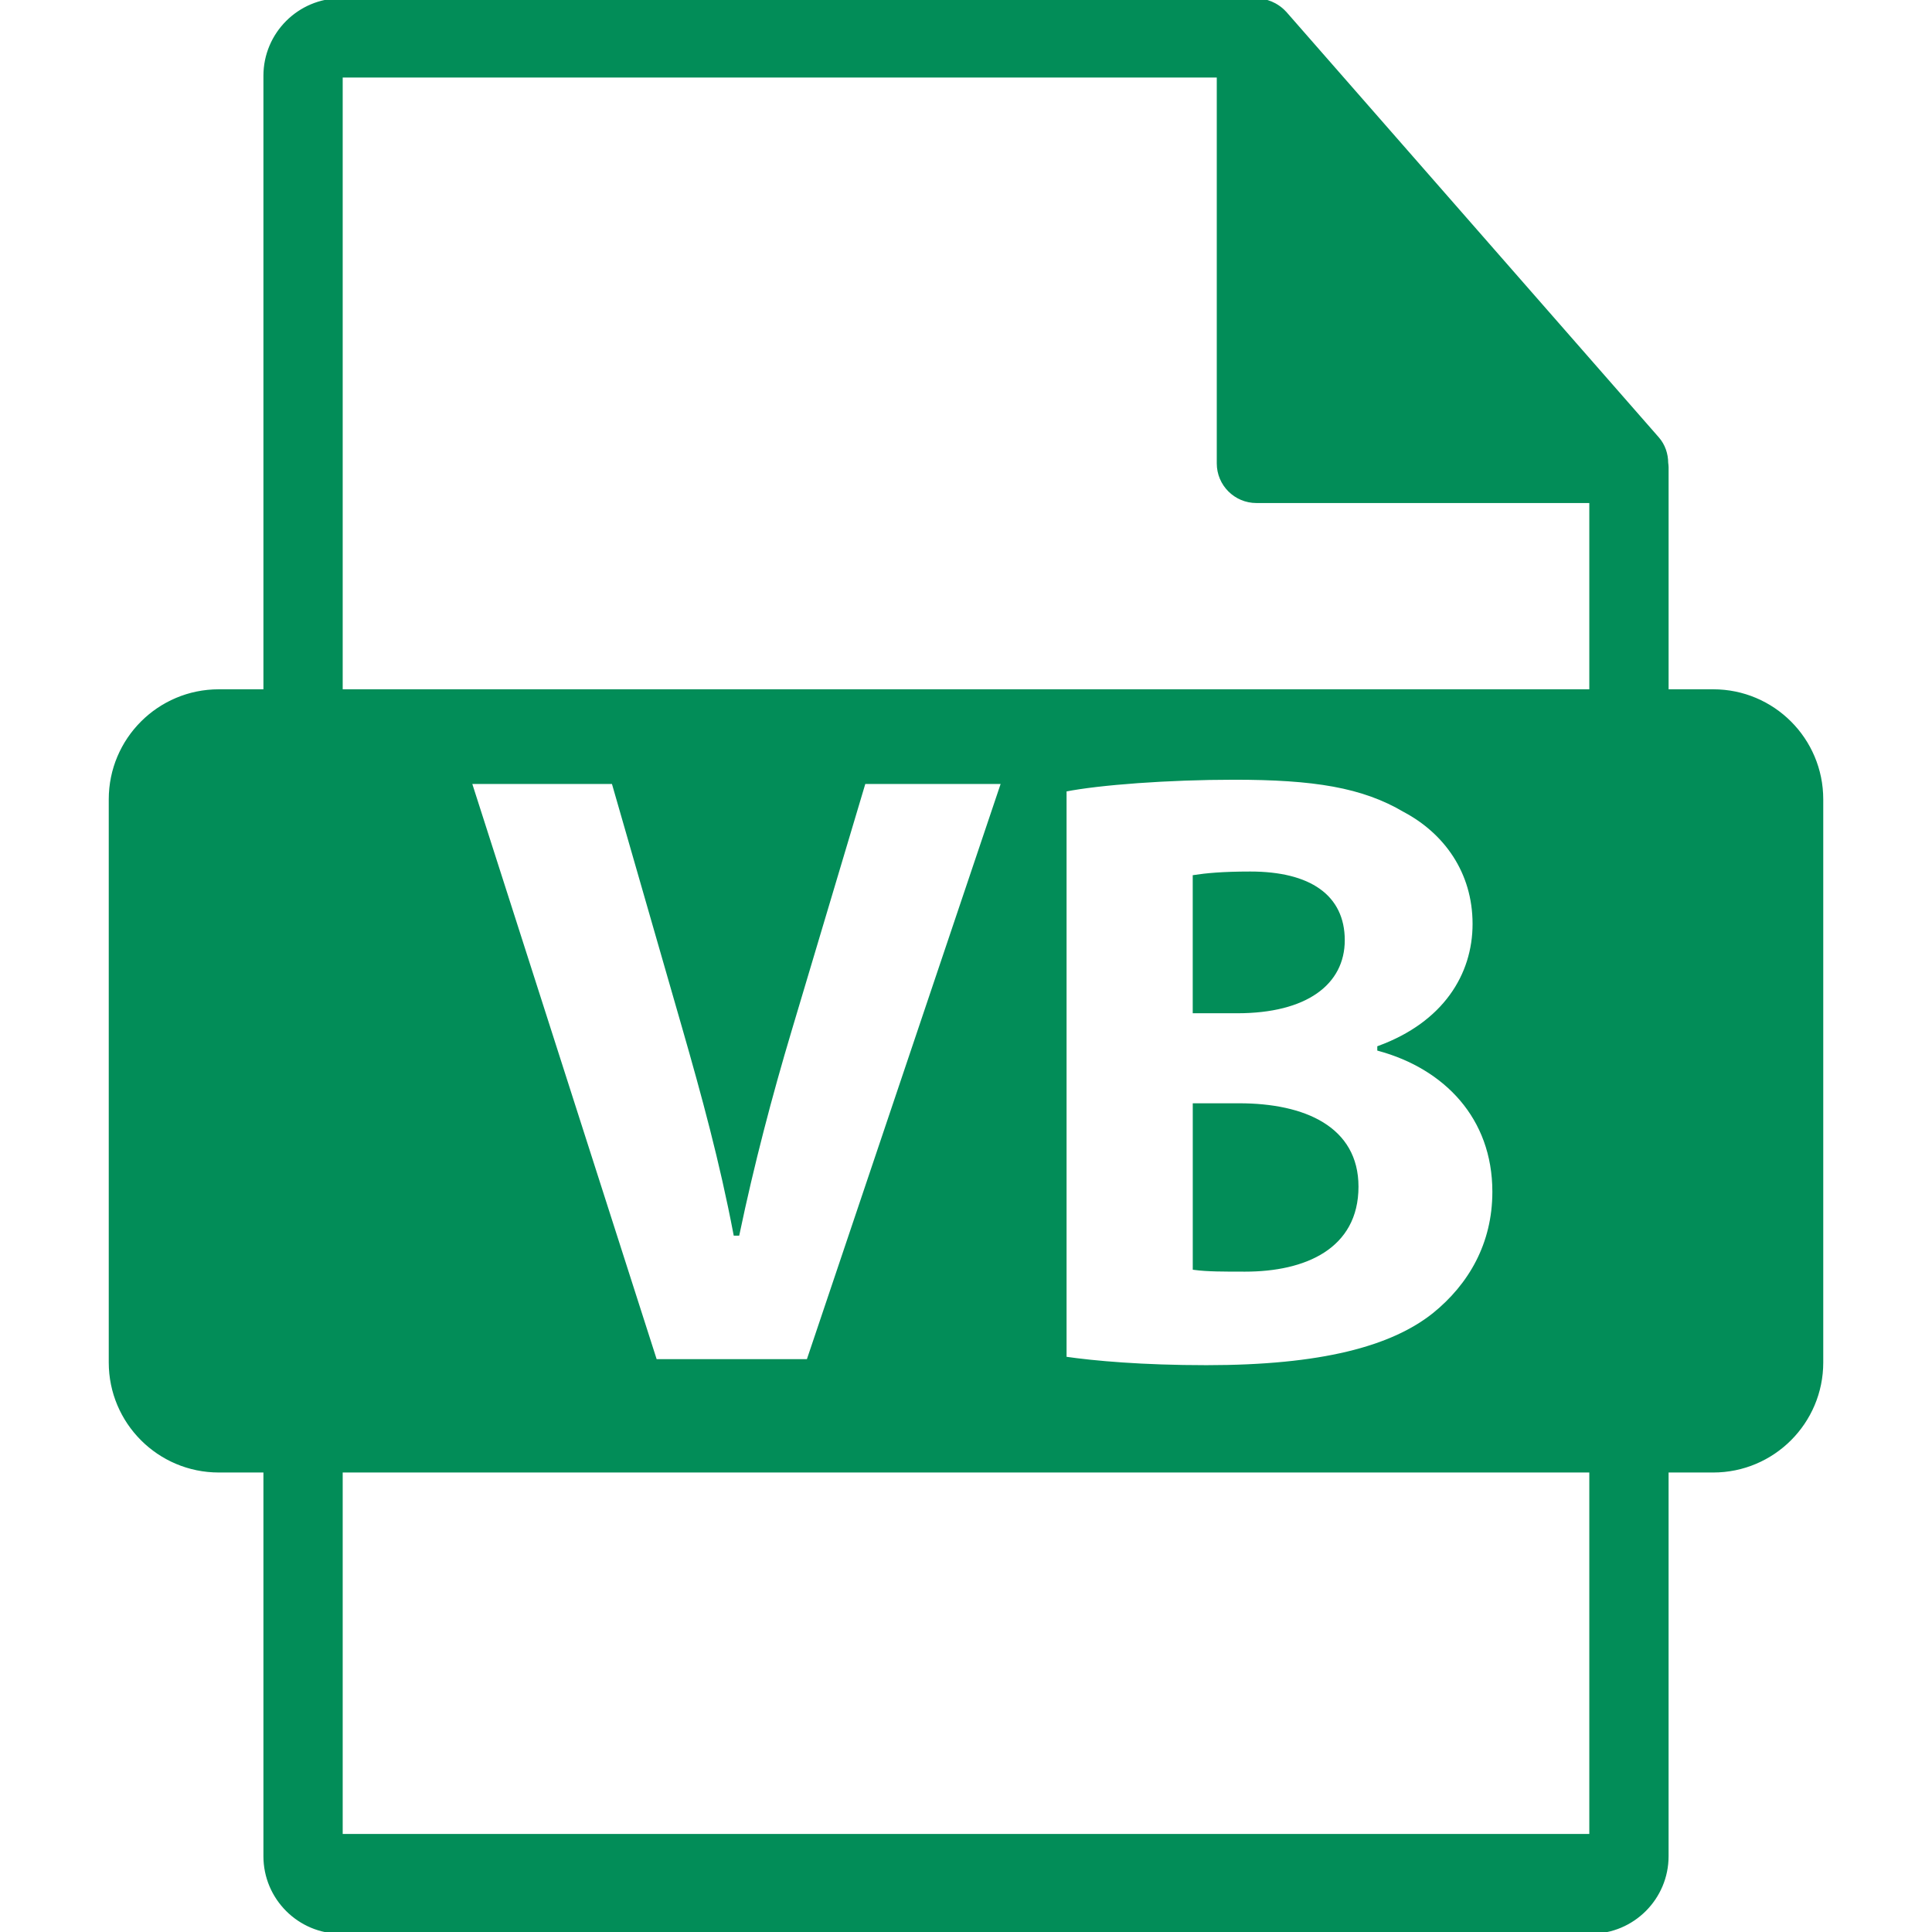 <!DOCTYPE svg PUBLIC "-//W3C//DTD SVG 1.1//EN" "http://www.w3.org/Graphics/SVG/1.1/DTD/svg11.dtd">
<!-- Uploaded to: SVG Repo, www.svgrepo.com, Transformed by: SVG Repo Mixer Tools -->
<svg fill="#028d58" version="1.1" id="Capa_1" xmlns="http://www.w3.org/2000/svg" xmlns:xlink="http://www.w3.org/1999/xlink" width="800px" height="800px" viewBox="0 0 550.801 550.801" xml:space="preserve" stroke="#028d58">
<g id="SVGRepo_bgCarrier" stroke-width="0"/>
<g id="SVGRepo_tracerCarrier" stroke-linecap="round" stroke-linejoin="round"/>
<g id="SVGRepo_iconCarrier"> <g> <path d="M488.432,197.014h-13.226v-63.817c0-0.401-0.063-0.799-0.11-1.205c-0.021-2.531-0.834-5.021-2.568-6.993L366.325,3.694 c-0.031-0.031-0.063-0.045-0.084-0.076c-0.633-0.707-1.371-1.295-2.151-1.804c-0.232-0.155-0.465-0.285-0.707-0.422 c-0.675-0.366-1.393-0.675-2.131-0.896c-0.2-0.053-0.379-0.135-0.58-0.188C359.871,0.119,359.037,0,358.193,0H97.201 c-11.918,0-21.6,9.693-21.6,21.601v175.413H62.378c-17.049,0-30.874,13.818-30.874,30.873v160.545 c0,17.038,13.824,30.87,30.874,30.87h13.223V529.2c0,11.907,9.682,21.601,21.6,21.601h356.4c11.907,0,21.601-9.693,21.601-21.601 V419.302h13.226c17.044,0,30.87-13.832,30.87-30.87V227.887C519.297,210.832,505.48,197.014,488.432,197.014z M453.601,523.347 h-356.4V419.302h356.4V523.347z M133.97,223.009h40.872l20.073,69.757c5.632,19.586,10.76,38.433,14.681,59.005h0.741 c4.153-19.828,9.292-39.419,14.932-58.261l21.044-70.501h39.651l-55.562,164.979h-43.561L133.97,223.009z M425.963,339.763 c0,14.939-6.855,26.679-17.139,35c-11.997,9.55-32.058,14.939-64.869,14.939c-18.346,0-32.062-1.239-40.384-2.447V225.213 c9.793-1.948,29.616-3.417,48.221-3.417c22.766,0,36.703,2.191,48.705,9.292c11.502,6.12,19.823,17.384,19.823,32.312 c0,14.684-8.569,28.395-27.164,35.234v0.496C412.004,304.288,425.963,318.474,425.963,339.763z M453.601,197.014h-356.4V21.601 h250.193v110.51c0,5.97,4.841,10.8,10.8,10.8h95.407V197.014z"/> <path d="M353.269,315.041h-12.72v46.512c3.66,0.485,8.079,0.485,14.438,0.485c16.891,0,31.81-6.36,31.81-23.736 C386.792,321.648,371.878,315.041,353.269,315.041z"/> <path d="M382.884,268.047c0-12.48-9.545-19.08-26.431-19.08c-8.078,0-12.725,0.488-15.915,0.973v38.433h12.234 C372.358,288.362,382.884,280.289,382.884,268.047z"/> </g> </g>
</svg>